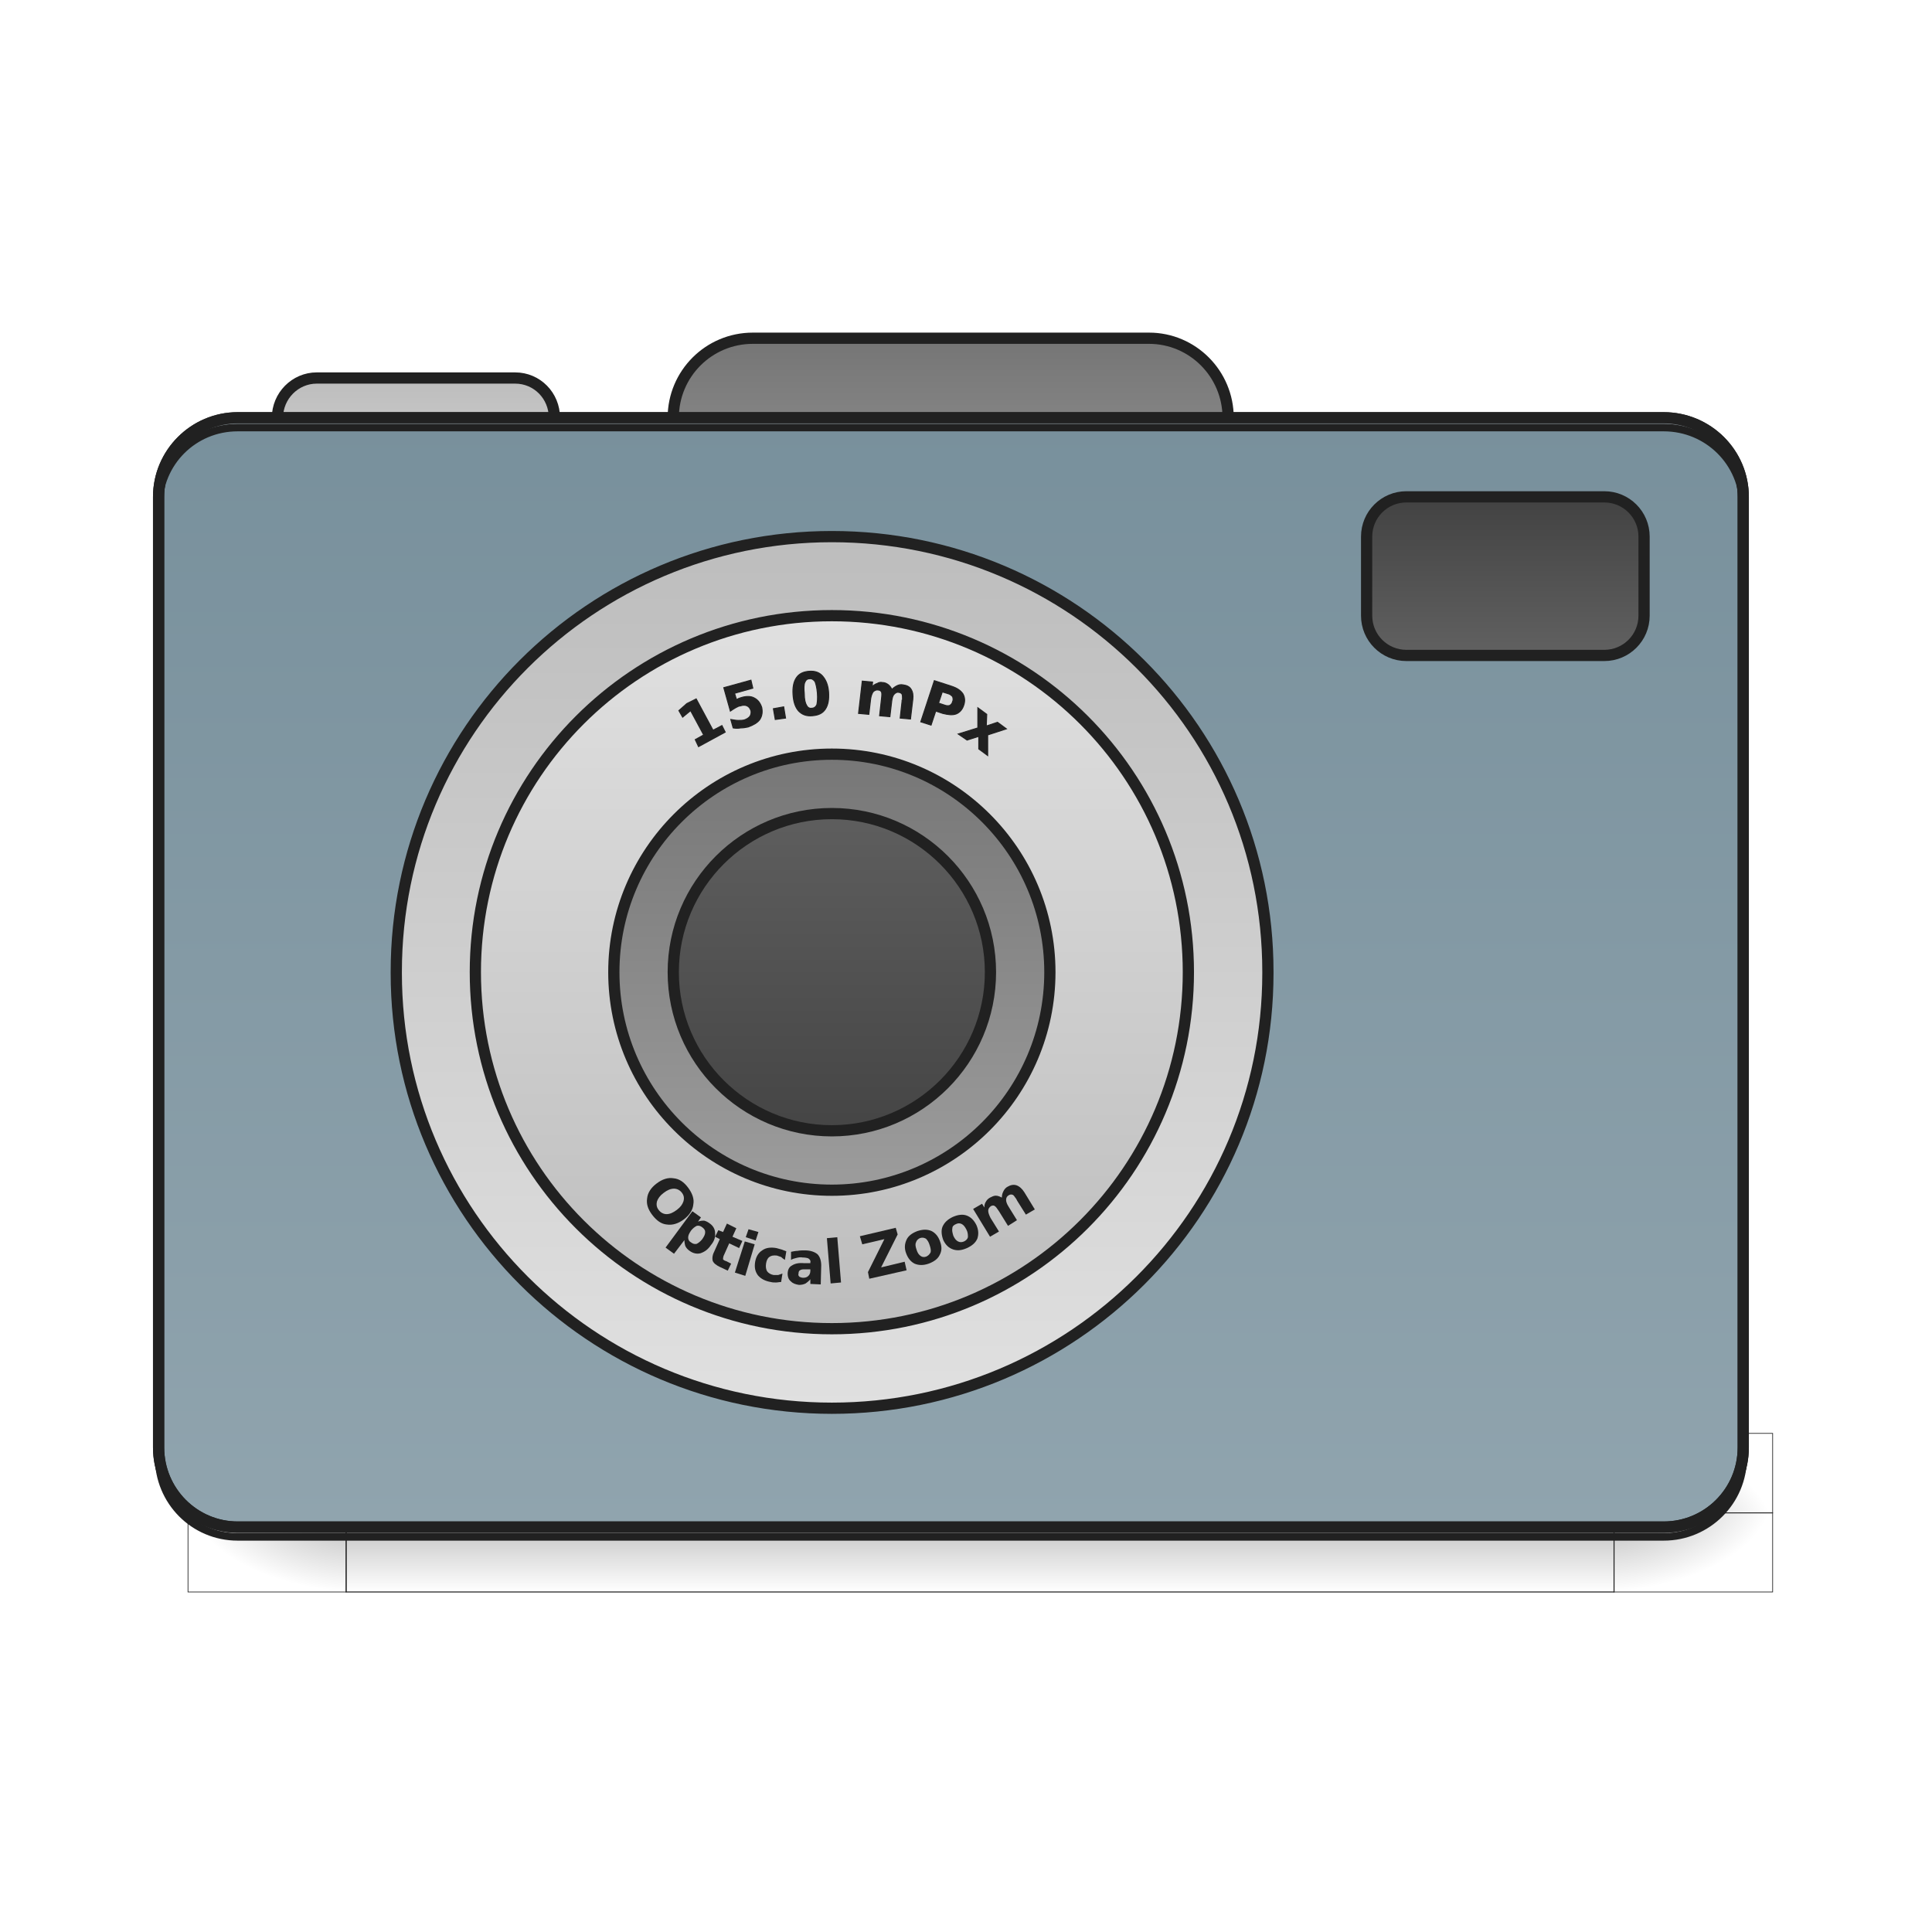 <?xml version="1.0" encoding="UTF-8"?>
<svg xmlns="http://www.w3.org/2000/svg" xmlns:xlink="http://www.w3.org/1999/xlink" width="16pt" height="16pt" viewBox="0 0 16 16" version="1.1">
<defs>
<linearGradient id="linear0" gradientUnits="userSpaceOnUse" x1="254" y1="233.5" x2="254" y2="254.667" gradientTransform="matrix(1,0,0,1,-963.083,423.333)">
<stop offset="0" style="stop-color:rgb(0%,0%,0%);stop-opacity:0.275;"/>
<stop offset="1" style="stop-color:rgb(0%,0%,0%);stop-opacity:0;"/>
</linearGradient>
<radialGradient id="radial0" gradientUnits="userSpaceOnUse" cx="450.909" cy="189.579" fx="450.909" fy="189.579" r="21.167" gradientTransform="matrix(0,1.25,-2.25,0,-118.489,-1225.761)">
<stop offset="0" style="stop-color:rgb(0%,0%,0%);stop-opacity:0.314;"/>
<stop offset="0.222" style="stop-color:rgb(0%,0%,0%);stop-opacity:0.275;"/>
<stop offset="1" style="stop-color:rgb(0%,0%,0%);stop-opacity:0;"/>
</radialGradient>
<radialGradient id="radial1" gradientUnits="userSpaceOnUse" cx="450.909" cy="189.579" fx="450.909" fy="189.579" r="21.167" gradientTransform="matrix(0,1.25,-2.25,0,1299.677,87.905)">
<stop offset="0" style="stop-color:rgb(0%,0%,0%);stop-opacity:0.314;"/>
<stop offset="0.222" style="stop-color:rgb(0%,0%,0%);stop-opacity:0.275;"/>
<stop offset="1" style="stop-color:rgb(0%,0%,0%);stop-opacity:0;"/>
</radialGradient>
<radialGradient id="radial2" gradientUnits="userSpaceOnUse" cx="450.909" cy="189.579" fx="450.909" fy="189.579" r="21.167" gradientTransform="matrix(0,1.25,-2.25,0,1299.677,-1225.761)">
<stop offset="0" style="stop-color:rgb(0%,0%,0%);stop-opacity:0.314;"/>
<stop offset="0.222" style="stop-color:rgb(0%,0%,0%);stop-opacity:0.275;"/>
<stop offset="1" style="stop-color:rgb(0%,0%,0%);stop-opacity:0;"/>
</radialGradient>
<radialGradient id="radial3" gradientUnits="userSpaceOnUse" cx="450.909" cy="189.579" fx="450.909" fy="189.579" r="21.167" gradientTransform="matrix(0,1.25,-2.25,0,-118.489,87.905)">
<stop offset="0" style="stop-color:rgb(0%,0%,0%);stop-opacity:0.314;"/>
<stop offset="0.222" style="stop-color:rgb(0%,0%,0%);stop-opacity:0.275;"/>
<stop offset="1" style="stop-color:rgb(0%,0%,0%);stop-opacity:0;"/>
</radialGradient>
<linearGradient id="linear1" gradientUnits="userSpaceOnUse" x1="254" y1="-126.333" x2="254" y2="-62.833" >
<stop offset="0" style="stop-color:rgb(45.882%,45.882%,45.882%);stop-opacity:1;"/>
<stop offset="1" style="stop-color:rgb(61.961%,61.961%,61.961%);stop-opacity:1;"/>
</linearGradient>
<linearGradient id="linear2" gradientUnits="userSpaceOnUse" x1="254" y1="-115.75" x2="254" y2="-62.833" gradientTransform="matrix(1,0,0,1,-105.833,0)">
<stop offset="0" style="stop-color:rgb(74.118%,74.118%,74.118%);stop-opacity:1;"/>
<stop offset="1" style="stop-color:rgb(87.843%,87.843%,87.843%);stop-opacity:1;"/>
</linearGradient>
<linearGradient id="linear3" gradientUnits="userSpaceOnUse" x1="179.917" y1="-105.167" x2="179.917" y2="191.167" >
<stop offset="0" style="stop-color:rgb(47.059%,56.471%,61.176%);stop-opacity:1;"/>
<stop offset="1" style="stop-color:rgb(56.471%,64.314%,68.235%);stop-opacity:1;"/>
</linearGradient>
<linearGradient id="linear4" gradientUnits="userSpaceOnUse" x1="201.083" y1="-84" x2="201.083" y2="170" gradientTransform="matrix(0.917,0,0,0.917,18.521,3.583)">
<stop offset="0" style="stop-color:rgb(74.118%,74.118%,74.118%);stop-opacity:1;"/>
<stop offset="1" style="stop-color:rgb(87.843%,87.843%,87.843%);stop-opacity:1;"/>
</linearGradient>
<linearGradient id="linear5" gradientUnits="userSpaceOnUse" x1="222.25" y1="159.417" x2="222.25" y2="-73.417" gradientTransform="matrix(0.818,0,0,0.818,40.409,7.818)">
<stop offset="0" style="stop-color:rgb(74.118%,74.118%,74.118%);stop-opacity:1;"/>
<stop offset="1" style="stop-color:rgb(87.843%,87.843%,87.843%);stop-opacity:1;"/>
</linearGradient>
<linearGradient id="linear6" gradientUnits="userSpaceOnUse" x1="215.194" y1="-41.667" x2="215.194" y2="127.667" gradientTransform="matrix(0.75,0,0,0.75,55.563,10.75)">
<stop offset="0" style="stop-color:rgb(45.882%,45.882%,45.882%);stop-opacity:1;"/>
<stop offset="1" style="stop-color:rgb(61.961%,61.961%,61.961%);stop-opacity:1;"/>
</linearGradient>
<linearGradient id="linear7" gradientUnits="userSpaceOnUse" x1="222.25" y1="-41.667" x2="222.25" y2="127.667" gradientTransform="matrix(0.625,0,0,0.625,83.344,16.125)">
<stop offset="0" style="stop-color:rgb(38.039%,38.039%,38.039%);stop-opacity:1;"/>
<stop offset="1" style="stop-color:rgb(25.882%,25.882%,25.882%);stop-opacity:1;"/>
</linearGradient>
<linearGradient id="linear8" gradientUnits="userSpaceOnUse" x1="402.167" y1="-41.667" x2="402.167" y2="-84" >
<stop offset="0" style="stop-color:rgb(38.039%,38.039%,38.039%);stop-opacity:1;"/>
<stop offset="1" style="stop-color:rgb(25.882%,25.882%,25.882%);stop-opacity:1;"/>
</linearGradient>
</defs>
<g id="surface1">
<path style="fill-rule:nonzero;fill:url(#linear0);stroke-width:0.265;stroke-linecap:butt;stroke-linejoin:miter;stroke:rgb(12.941%,12.941%,12.941%);stroke-opacity:1;stroke-miterlimit:4;" d="M -878.466 656.878 L -539.749 656.878 L -539.749 678.001 L -878.466 678.001 Z M -878.466 656.878 " transform="matrix(0.031,0,0,0.031,30.099,-7.834)"/>
<path style="fill-rule:nonzero;fill:url(#radial0);stroke-width:0.187;stroke-linecap:butt;stroke-linejoin:miter;stroke:rgb(12.941%,12.941%,12.941%);stroke-opacity:1;stroke-miterlimit:4;" d="M -539.749 -656.878 L -497.378 -656.878 L -497.378 -635.63 L -539.749 -635.63 Z M -539.749 -656.878 " transform="matrix(0.031,0,0,-0.031,30.099,-7.834)"/>
<path style="fill-rule:nonzero;fill:url(#radial1);stroke-width:0.187;stroke-linecap:butt;stroke-linejoin:miter;stroke:rgb(12.941%,12.941%,12.941%);stroke-opacity:1;stroke-miterlimit:4;" d="M 878.466 656.878 L 920.712 656.878 L 920.712 678.001 L 878.466 678.001 Z M 878.466 656.878 " transform="matrix(-0.031,0,0,0.031,30.099,-7.834)"/>
<path style="fill-rule:nonzero;fill:url(#radial2);stroke-width:0.187;stroke-linecap:butt;stroke-linejoin:miter;stroke:rgb(12.941%,12.941%,12.941%);stroke-opacity:1;stroke-miterlimit:4;" d="M 878.466 -656.878 L 920.712 -656.878 L 920.712 -635.63 L 878.466 -635.63 Z M 878.466 -656.878 " transform="matrix(-0.031,0,0,-0.031,30.099,-7.834)"/>
<path style="fill-rule:nonzero;fill:url(#radial3);stroke-width:0.187;stroke-linecap:butt;stroke-linejoin:miter;stroke:rgb(12.941%,12.941%,12.941%);stroke-opacity:1;stroke-miterlimit:4;" d="M -539.749 656.878 L -497.378 656.878 L -497.378 678.001 L -539.749 678.001 Z M -539.749 656.878 " transform="matrix(0.031,0,0,0.031,30.099,-7.834)"/>
<path style="fill-rule:nonzero;fill:url(#linear1);stroke-width:3;stroke-linecap:square;stroke-linejoin:bevel;stroke:rgb(12.941%,12.941%,12.941%);stroke-opacity:1;stroke-miterlimit:4;" d="M 201.106 -126.383 L 306.971 -126.383 C 318.595 -126.383 328.094 -116.884 328.094 -105.135 L 328.094 -84.013 C 328.094 -72.264 318.595 -62.89 306.971 -62.89 L 201.106 -62.89 C 189.357 -62.89 179.858 -72.264 179.858 -84.013 L 179.858 -105.135 C 179.858 -116.884 189.357 -126.383 201.106 -126.383 Z M 201.106 -126.383 " transform="matrix(0.031,0,0,0.031,0,6.719)"/>
<path style="fill-rule:nonzero;fill:url(#linear2);stroke-width:3;stroke-linecap:square;stroke-linejoin:bevel;stroke:rgb(12.941%,12.941%,12.941%);stroke-opacity:1;stroke-miterlimit:4;" d="M 84.617 -115.759 L 137.612 -115.759 C 143.486 -115.759 148.111 -111.01 148.111 -105.135 L 148.111 -73.389 C 148.111 -67.514 143.486 -62.89 137.612 -62.89 L 84.617 -62.89 C 78.867 -62.89 74.118 -67.514 74.118 -73.389 L 74.118 -105.135 C 74.118 -111.01 78.867 -115.759 84.617 -115.759 Z M 84.617 -115.759 " transform="matrix(0.031,0,0,0.031,0,6.719)"/>
<path style="fill-rule:nonzero;fill:url(#linear3);stroke-width:3;stroke-linecap:round;stroke-linejoin:miter;stroke:rgb(12.941%,12.941%,12.941%);stroke-opacity:1;stroke-miterlimit:4;" d="M 63.494 -105.135 L 444.458 -105.135 C 456.206 -105.135 465.706 -95.636 465.706 -84.013 L 465.706 169.963 C 465.706 181.712 456.206 191.211 444.458 191.211 L 63.494 191.211 C 51.87 191.211 42.371 181.712 42.371 169.963 L 42.371 -84.013 C 42.371 -95.636 51.87 -105.135 63.494 -105.135 Z M 63.494 -105.135 " transform="matrix(0.031,0,0,0.031,0,6.719)"/>
<path style="fill-rule:nonzero;fill:rgb(0%,0%,0%);fill-opacity:0.235;stroke-width:2;stroke-linecap:butt;stroke-linejoin:miter;stroke:rgb(12.941%,12.941%,12.941%);stroke-opacity:1;stroke-miterlimit:4;" d="M 63.494 193.836 C 51.745 193.836 42.371 184.337 42.371 172.588 L 42.371 169.963 C 42.371 181.712 51.745 191.211 63.494 191.211 L 444.458 191.211 C 456.206 191.211 465.706 181.712 465.706 169.963 L 465.706 172.588 C 465.706 184.337 456.206 193.836 444.458 193.836 Z M 63.494 193.836 " transform="matrix(0.031,0,0,0.031,0,6.719)"/>
<path style="fill-rule:nonzero;fill:rgb(90.196%,90.196%,90.196%);fill-opacity:0.392;stroke-width:2;stroke-linecap:butt;stroke-linejoin:miter;stroke:rgb(12.941%,12.941%,12.941%);stroke-opacity:1;stroke-miterlimit:4;" d="M 63.494 -105.135 C 51.745 -105.135 42.371 -95.761 42.371 -84.013 L 42.371 -81.388 C 42.371 -93.137 51.745 -102.511 63.494 -102.511 L 444.458 -102.511 C 456.206 -102.511 465.706 -93.137 465.706 -81.388 L 465.706 -84.013 C 465.706 -95.761 456.206 -105.135 444.458 -105.135 Z M 63.494 -105.135 " transform="matrix(0.031,0,0,0.031,0,6.719)"/>
<path style="fill:none;stroke-width:3;stroke-linecap:round;stroke-linejoin:miter;stroke:rgb(12.941%,12.941%,12.941%);stroke-opacity:1;stroke-miterlimit:4;" d="M 63.494 -105.135 L 444.458 -105.135 C 456.206 -105.135 465.706 -95.636 465.706 -84.013 L 465.706 169.963 C 465.706 181.712 456.206 191.211 444.458 191.211 L 63.494 191.211 C 51.87 191.211 42.371 181.712 42.371 169.963 L 42.371 -84.013 C 42.371 -95.636 51.87 -105.135 63.494 -105.135 Z M 63.494 -105.135 " transform="matrix(0.031,0,0,0.031,0,6.719)"/>
<path style="fill-rule:nonzero;fill:url(#linear4);stroke-width:3;stroke-linecap:square;stroke-linejoin:bevel;stroke:rgb(12.941%,12.941%,12.941%);stroke-opacity:1;stroke-miterlimit:4;" d="M 222.229 -73.389 C 286.598 -73.389 338.718 -21.393 338.718 42.85 L 338.718 43.225 C 338.718 107.344 286.598 159.464 222.229 159.464 C 157.985 159.464 105.865 107.344 105.865 43.225 L 105.865 42.85 C 105.865 -21.393 157.985 -73.389 222.229 -73.389 Z M 222.229 -73.389 " transform="matrix(0.031,0,0,0.031,0,6.719)"/>
<path style="fill-rule:nonzero;fill:url(#linear5);stroke-width:3;stroke-linecap:square;stroke-linejoin:bevel;stroke:rgb(12.941%,12.941%,12.941%);stroke-opacity:1;stroke-miterlimit:4;" d="M 222.229 -52.266 C 274.849 -52.266 317.47 -9.645 317.47 42.975 C 317.47 95.595 274.849 138.216 222.229 138.216 C 169.609 138.216 126.988 95.595 126.988 42.975 C 126.988 -9.645 169.609 -52.266 222.229 -52.266 Z M 222.229 -52.266 " transform="matrix(0.031,0,0,0.031,0,6.719)"/>
<path style="fill-rule:nonzero;fill:url(#linear6);stroke-width:3;stroke-linecap:square;stroke-linejoin:bevel;stroke:rgb(12.941%,12.941%,12.941%);stroke-opacity:1;stroke-miterlimit:4;" d="M 222.229 -15.269 C 254.351 -15.269 280.473 10.853 280.473 42.975 C 280.473 75.097 254.351 101.22 222.229 101.22 C 190.107 101.22 163.984 75.097 163.984 42.975 C 163.984 10.853 190.107 -15.269 222.229 -15.269 Z M 222.229 -15.269 " transform="matrix(0.031,0,0,0.031,0,6.719)"/>
<path style="fill-rule:nonzero;fill:url(#linear7);stroke-width:3;stroke-linecap:square;stroke-linejoin:bevel;stroke:rgb(12.941%,12.941%,12.941%);stroke-opacity:1;stroke-miterlimit:4;" d="M 222.229 0.604 C 245.602 0.604 264.6 19.603 264.6 42.975 C 264.6 66.348 245.602 85.346 222.229 85.346 C 198.856 85.346 179.858 66.348 179.858 42.975 C 179.858 19.603 198.856 0.604 222.229 0.604 Z M 222.229 0.604 " transform="matrix(0.031,0,0,0.031,0,6.719)"/>
<path style="fill-rule:nonzero;fill:url(#linear8);stroke-width:3;stroke-linecap:square;stroke-linejoin:bevel;stroke:rgb(12.941%,12.941%,12.941%);stroke-opacity:1;stroke-miterlimit:4;" d="M 375.714 -84.013 L 428.584 -84.013 C 434.459 -84.013 439.208 -79.263 439.208 -73.389 L 439.208 -52.266 C 439.208 -46.391 434.459 -41.642 428.584 -41.642 L 375.714 -41.642 C 369.84 -41.642 365.09 -46.391 365.09 -52.266 L 365.09 -73.389 C 365.09 -79.263 369.84 -84.013 375.714 -84.013 Z M 375.714 -84.013 " transform="matrix(0.031,0,0,0.031,0,6.719)"/>
<path style="fill-rule:nonzero;fill:rgb(12.941%,12.941%,12.941%);fill-opacity:1;stroke-width:0.265;stroke-linecap:butt;stroke-linejoin:miter;stroke:rgb(12.941%,12.941%,12.941%);stroke-opacity:1;stroke-miterlimit:4;" d="M 169.833 -15.673 L 172.083 -16.923 L 168.584 -23.423 L 166.459 -21.673 L 165.459 -23.423 L 167.584 -25.298 L 170.083 -26.547 L 174.583 -18.173 L 176.958 -19.423 L 177.833 -17.673 L 170.708 -13.799 Z M 169.833 -15.673 " transform="matrix(0.031,0,0,0.031,0.493,6.611)"/>
<path style="fill-rule:nonzero;fill:rgb(12.941%,12.941%,12.941%);fill-opacity:1;stroke-width:0.265;stroke-linecap:butt;stroke-linejoin:miter;stroke:rgb(12.941%,12.941%,12.941%);stroke-opacity:1;stroke-miterlimit:4;" d="M 177.458 -29.547 L 184.707 -31.547 L 185.207 -29.422 L 180.332 -28.047 L 180.832 -26.422 C 181.082 -26.422 181.207 -26.547 181.457 -26.672 C 181.707 -26.797 181.957 -26.797 182.207 -26.922 C 183.457 -27.297 184.707 -27.297 185.582 -26.797 C 186.582 -26.297 187.207 -25.423 187.582 -24.298 C 187.832 -23.048 187.707 -22.048 187.082 -21.048 C 186.457 -20.173 185.332 -19.548 183.957 -19.048 C 183.332 -18.923 182.707 -18.798 181.957 -18.798 C 181.332 -18.673 180.707 -18.673 179.957 -18.798 L 179.333 -21.048 C 180.082 -20.923 180.707 -20.798 181.332 -20.798 C 181.957 -20.798 182.457 -20.798 182.957 -20.923 C 183.582 -21.173 184.082 -21.423 184.457 -21.923 C 184.707 -22.298 184.832 -22.923 184.707 -23.423 C 184.457 -24.048 184.207 -24.423 183.707 -24.673 C 183.207 -24.923 182.582 -24.923 181.832 -24.673 C 181.457 -24.673 181.082 -24.423 180.582 -24.173 C 180.207 -23.923 179.708 -23.673 179.208 -23.298 Z M 177.458 -29.547 " transform="matrix(0.031,0,0,0.031,0.493,6.611)"/>
<path style="fill-rule:nonzero;fill:rgb(12.941%,12.941%,12.941%);fill-opacity:1;stroke-width:0.265;stroke-linecap:butt;stroke-linejoin:miter;stroke:rgb(12.941%,12.941%,12.941%);stroke-opacity:1;stroke-miterlimit:4;" d="M 190.706 -23.923 L 193.456 -24.423 L 193.956 -21.423 L 191.206 -21.048 Z M 190.706 -23.923 " transform="matrix(0.031,0,0,0.031,0.493,6.611)"/>
<path style="fill-rule:nonzero;fill:rgb(12.941%,12.941%,12.941%);fill-opacity:1;stroke-width:0.265;stroke-linecap:butt;stroke-linejoin:miter;stroke:rgb(12.941%,12.941%,12.941%);stroke-opacity:1;stroke-miterlimit:4;" d="M 202.455 -28.172 C 202.33 -29.547 202.08 -30.547 201.83 -31.172 C 201.455 -31.672 200.955 -32.047 200.331 -31.922 C 199.706 -31.922 199.331 -31.547 199.081 -30.922 C 198.831 -30.297 198.831 -29.297 198.956 -27.922 C 198.956 -26.422 199.206 -25.423 199.581 -24.798 C 199.831 -24.298 200.331 -23.923 200.955 -24.048 C 201.58 -24.048 202.08 -24.423 202.33 -25.048 C 202.455 -25.673 202.58 -26.672 202.455 -28.172 Z M 205.455 -28.297 C 205.58 -26.422 205.33 -24.923 204.58 -23.798 C 203.83 -22.673 202.705 -22.173 201.08 -22.048 C 199.581 -21.923 198.456 -22.298 197.456 -23.298 C 196.581 -24.298 196.081 -25.673 195.956 -27.672 C 195.831 -29.547 196.081 -31.047 196.831 -32.172 C 197.581 -33.297 198.706 -33.797 200.206 -33.922 C 201.705 -34.047 202.955 -33.672 203.83 -32.672 C 204.705 -31.672 205.33 -30.297 205.455 -28.297 Z M 205.455 -28.297 " transform="matrix(0.031,0,0,0.031,0.493,6.611)"/>
<path style="fill-rule:nonzero;fill:rgb(12.941%,12.941%,12.941%);fill-opacity:1;stroke-width:0.265;stroke-linecap:butt;stroke-linejoin:miter;stroke:rgb(12.941%,12.941%,12.941%);stroke-opacity:1;stroke-miterlimit:4;" d="M 222.328 -29.047 C 222.703 -29.422 223.203 -29.797 223.703 -30.047 C 224.203 -30.297 224.703 -30.422 225.328 -30.297 C 226.328 -30.172 227.078 -29.797 227.453 -29.172 C 227.953 -28.422 228.078 -27.547 227.953 -26.422 L 227.328 -21.173 L 224.578 -21.423 L 225.078 -25.922 C 225.078 -26.047 225.078 -26.047 225.078 -26.172 C 225.203 -26.172 225.203 -26.297 225.203 -26.422 C 225.203 -27.047 225.203 -27.547 225.078 -27.797 C 224.953 -28.047 224.578 -28.297 224.203 -28.297 C 223.703 -28.422 223.328 -28.172 222.953 -27.797 C 222.578 -27.422 222.453 -26.797 222.328 -26.047 L 221.828 -21.798 L 219.079 -22.048 L 219.579 -26.547 C 219.704 -27.547 219.704 -28.172 219.579 -28.422 C 219.329 -28.797 219.079 -28.922 218.704 -28.922 C 218.204 -29.047 217.704 -28.797 217.329 -28.422 C 217.079 -28.047 216.829 -27.422 216.704 -26.672 L 216.204 -22.423 L 213.454 -22.673 L 214.454 -31.297 L 217.204 -31.047 L 217.079 -29.797 C 217.454 -30.172 217.954 -30.547 218.454 -30.672 C 218.829 -30.922 219.329 -31.047 219.829 -30.922 C 220.454 -30.922 220.954 -30.672 221.454 -30.297 C 221.828 -29.922 222.203 -29.547 222.328 -29.047 Z M 222.328 -29.047 " transform="matrix(0.031,0,0,0.031,0.493,6.611)"/>
<path style="fill-rule:nonzero;fill:rgb(12.941%,12.941%,12.941%);fill-opacity:1;stroke-width:0.265;stroke-linecap:butt;stroke-linejoin:miter;stroke:rgb(12.941%,12.941%,12.941%);stroke-opacity:1;stroke-miterlimit:4;" d="M 233.702 -31.422 L 238.327 -29.922 C 239.827 -29.422 240.702 -28.797 241.327 -27.922 C 241.827 -27.047 241.952 -26.047 241.577 -24.923 C 241.202 -23.673 240.452 -22.923 239.577 -22.548 C 238.577 -22.173 237.452 -22.298 235.952 -22.673 L 234.077 -23.298 L 232.827 -19.548 L 230.078 -20.423 Z M 235.827 -28.422 L 234.827 -25.423 L 236.327 -24.923 C 236.952 -24.673 237.452 -24.673 237.827 -24.798 C 238.202 -25.048 238.452 -25.298 238.577 -25.797 C 238.827 -26.297 238.702 -26.797 238.577 -27.172 C 238.327 -27.422 237.952 -27.797 237.452 -27.922 Z M 235.827 -28.422 " transform="matrix(0.031,0,0,0.031,0.493,6.611)"/>
<path style="fill-rule:nonzero;fill:rgb(12.941%,12.941%,12.941%);fill-opacity:1;stroke-width:0.265;stroke-linecap:butt;stroke-linejoin:miter;stroke:rgb(12.941%,12.941%,12.941%);stroke-opacity:1;stroke-miterlimit:4;" d="M 245.326 -18.798 L 245.326 -24.173 L 247.701 -22.423 L 247.576 -19.298 L 250.576 -20.298 L 252.951 -18.548 L 247.951 -16.923 L 247.951 -11.424 L 245.576 -13.174 L 245.576 -16.548 L 242.452 -15.548 L 240.077 -17.173 Z M 245.326 -18.798 " transform="matrix(0.031,0,0,0.031,0.493,6.611)"/>
<path style=" stroke:none;fill-rule:nonzero;fill:rgb(12.941%,12.941%,12.941%);fill-opacity:1;" d="M 5.645 9.875 C 5.629 9.855 5.605 9.844 5.582 9.844 C 5.555 9.844 5.527 9.855 5.496 9.879 C 5.465 9.902 5.449 9.926 5.441 9.949 C 5.434 9.977 5.438 10 5.457 10.023 C 5.473 10.043 5.496 10.055 5.52 10.055 C 5.547 10.055 5.574 10.043 5.605 10.02 C 5.637 9.996 5.652 9.973 5.66 9.949 C 5.668 9.922 5.664 9.898 5.645 9.875 Z M 5.699 9.836 C 5.734 9.883 5.75 9.93 5.742 9.973 C 5.738 10.02 5.711 10.062 5.664 10.098 C 5.617 10.133 5.57 10.148 5.523 10.141 C 5.477 10.137 5.438 10.109 5.402 10.062 C 5.367 10.016 5.352 9.973 5.359 9.926 C 5.363 9.879 5.391 9.836 5.438 9.801 C 5.484 9.766 5.531 9.75 5.578 9.758 C 5.625 9.762 5.664 9.789 5.699 9.836 Z M 5.699 9.836 "/>
<path style=" stroke:none;fill-rule:nonzero;fill:rgb(12.941%,12.941%,12.941%);fill-opacity:1;" d="M 5.668 10.27 L 5.582 10.383 L 5.512 10.332 L 5.734 10.031 L 5.805 10.082 L 5.781 10.117 C 5.801 10.109 5.816 10.109 5.832 10.109 C 5.848 10.113 5.863 10.121 5.879 10.133 C 5.906 10.152 5.922 10.18 5.922 10.211 C 5.926 10.246 5.914 10.281 5.887 10.312 C 5.863 10.348 5.836 10.367 5.801 10.379 C 5.77 10.387 5.738 10.379 5.711 10.359 C 5.695 10.348 5.684 10.336 5.676 10.32 C 5.672 10.309 5.668 10.289 5.668 10.27 Z M 5.816 10.164 C 5.801 10.152 5.785 10.148 5.77 10.152 C 5.754 10.16 5.738 10.172 5.723 10.191 C 5.707 10.215 5.699 10.23 5.699 10.25 C 5.699 10.266 5.707 10.281 5.723 10.289 C 5.738 10.301 5.754 10.305 5.77 10.301 C 5.785 10.293 5.801 10.281 5.816 10.262 C 5.832 10.238 5.84 10.223 5.84 10.203 C 5.84 10.188 5.832 10.176 5.816 10.164 Z M 5.816 10.164 "/>
<path style=" stroke:none;fill-rule:nonzero;fill:rgb(12.941%,12.941%,12.941%);fill-opacity:1;" d="M 6.098 10.172 L 6.066 10.242 L 6.148 10.277 L 6.121 10.336 L 6.039 10.297 L 5.992 10.402 C 5.988 10.414 5.988 10.422 5.988 10.43 C 5.992 10.434 6 10.441 6.016 10.445 L 6.055 10.465 L 6.027 10.523 L 5.961 10.492 C 5.93 10.477 5.91 10.461 5.902 10.441 C 5.898 10.422 5.898 10.398 5.914 10.367 L 5.961 10.262 L 5.922 10.242 L 5.949 10.188 L 5.988 10.203 L 6.02 10.133 Z M 6.098 10.172 "/>
<path style=" stroke:none;fill-rule:nonzero;fill:rgb(12.941%,12.941%,12.941%);fill-opacity:1;" d="M 6.168 10.281 L 6.25 10.305 L 6.172 10.566 L 6.086 10.539 Z M 6.199 10.18 L 6.281 10.203 L 6.258 10.273 L 6.176 10.246 Z M 6.199 10.18 "/>
<path style=" stroke:none;fill-rule:nonzero;fill:rgb(12.941%,12.941%,12.941%);fill-opacity:1;" d="M 6.512 10.363 L 6.5 10.434 C 6.488 10.426 6.477 10.418 6.469 10.41 C 6.457 10.406 6.445 10.402 6.434 10.398 C 6.406 10.395 6.387 10.398 6.371 10.41 C 6.355 10.422 6.348 10.441 6.344 10.465 C 6.34 10.492 6.344 10.512 6.352 10.527 C 6.363 10.543 6.383 10.555 6.406 10.559 C 6.418 10.559 6.43 10.559 6.445 10.559 C 6.457 10.555 6.469 10.551 6.48 10.547 L 6.469 10.617 C 6.453 10.617 6.441 10.621 6.426 10.621 C 6.41 10.621 6.398 10.621 6.383 10.617 C 6.336 10.609 6.301 10.59 6.277 10.562 C 6.254 10.531 6.246 10.496 6.254 10.449 C 6.262 10.406 6.281 10.375 6.312 10.355 C 6.344 10.332 6.383 10.328 6.43 10.336 C 6.445 10.34 6.461 10.344 6.473 10.348 C 6.484 10.352 6.5 10.359 6.512 10.363 Z M 6.512 10.363 "/>
<path style=" stroke:none;fill-rule:nonzero;fill:rgb(12.941%,12.941%,12.941%);fill-opacity:1;" d="M 6.668 10.512 C 6.648 10.512 6.637 10.512 6.625 10.52 C 6.617 10.523 6.613 10.535 6.613 10.547 C 6.609 10.559 6.613 10.566 6.621 10.574 C 6.629 10.578 6.641 10.582 6.652 10.582 C 6.668 10.582 6.684 10.578 6.695 10.566 C 6.707 10.555 6.711 10.539 6.711 10.523 L 6.711 10.512 Z M 6.801 10.48 L 6.797 10.637 L 6.711 10.633 L 6.711 10.594 C 6.699 10.609 6.684 10.621 6.672 10.629 C 6.656 10.637 6.637 10.641 6.617 10.641 C 6.59 10.637 6.566 10.629 6.551 10.613 C 6.531 10.598 6.523 10.574 6.523 10.551 C 6.523 10.516 6.535 10.492 6.559 10.48 C 6.582 10.465 6.613 10.457 6.66 10.461 L 6.711 10.461 L 6.711 10.453 C 6.715 10.441 6.707 10.43 6.695 10.422 C 6.688 10.418 6.668 10.414 6.648 10.414 C 6.629 10.41 6.609 10.414 6.594 10.418 C 6.578 10.422 6.562 10.426 6.551 10.434 L 6.551 10.367 C 6.57 10.363 6.59 10.359 6.605 10.359 C 6.625 10.355 6.645 10.355 6.664 10.355 C 6.711 10.355 6.746 10.367 6.77 10.387 C 6.789 10.406 6.801 10.438 6.801 10.48 Z M 6.801 10.48 "/>
<path style=" stroke:none;fill-rule:nonzero;fill:rgb(12.941%,12.941%,12.941%);fill-opacity:1;" d="M 6.848 10.254 L 6.934 10.246 L 6.965 10.621 L 6.879 10.629 Z M 6.848 10.254 "/>
<path style=" stroke:none;fill-rule:nonzero;fill:rgb(12.941%,12.941%,12.941%);fill-opacity:1;" d="M 7.121 10.238 L 7.418 10.168 L 7.434 10.223 L 7.297 10.496 L 7.492 10.449 L 7.508 10.52 L 7.199 10.59 L 7.188 10.535 L 7.324 10.262 L 7.141 10.305 Z M 7.121 10.238 "/>
<path style=" stroke:none;fill-rule:nonzero;fill:rgb(12.941%,12.941%,12.941%);fill-opacity:1;" d="M 7.617 10.254 C 7.602 10.262 7.59 10.273 7.586 10.289 C 7.578 10.305 7.582 10.324 7.59 10.348 C 7.598 10.375 7.609 10.391 7.625 10.402 C 7.637 10.41 7.652 10.414 7.672 10.406 C 7.688 10.398 7.699 10.387 7.707 10.371 C 7.711 10.355 7.707 10.336 7.699 10.312 C 7.691 10.285 7.68 10.27 7.668 10.258 C 7.652 10.25 7.637 10.246 7.617 10.254 Z M 7.598 10.195 C 7.645 10.18 7.68 10.18 7.715 10.195 C 7.746 10.211 7.77 10.238 7.785 10.281 C 7.801 10.324 7.801 10.359 7.781 10.395 C 7.766 10.426 7.734 10.449 7.691 10.465 C 7.648 10.48 7.609 10.48 7.574 10.465 C 7.543 10.449 7.52 10.422 7.504 10.379 C 7.488 10.336 7.492 10.301 7.508 10.266 C 7.523 10.234 7.555 10.211 7.598 10.195 Z M 7.598 10.195 "/>
<path style=" stroke:none;fill-rule:nonzero;fill:rgb(12.941%,12.941%,12.941%);fill-opacity:1;" d="M 7.918 10.137 C 7.898 10.145 7.887 10.156 7.887 10.172 C 7.883 10.188 7.887 10.207 7.895 10.234 C 7.906 10.258 7.918 10.273 7.934 10.281 C 7.949 10.289 7.965 10.289 7.984 10.281 C 8 10.273 8.012 10.262 8.016 10.246 C 8.016 10.227 8.016 10.207 8.004 10.184 C 7.992 10.16 7.98 10.145 7.965 10.137 C 7.949 10.129 7.934 10.129 7.918 10.137 Z M 7.891 10.078 C 7.934 10.059 7.973 10.055 8.004 10.066 C 8.039 10.078 8.066 10.105 8.086 10.145 C 8.105 10.188 8.105 10.223 8.094 10.258 C 8.078 10.293 8.051 10.316 8.008 10.336 C 7.965 10.355 7.93 10.359 7.895 10.348 C 7.859 10.336 7.832 10.312 7.812 10.27 C 7.797 10.23 7.793 10.191 7.805 10.16 C 7.82 10.125 7.848 10.098 7.891 10.078 Z M 7.891 10.078 "/>
<path style=" stroke:none;fill-rule:nonzero;fill:rgb(12.941%,12.941%,12.941%);fill-opacity:1;" d="M 8.297 9.918 C 8.297 9.898 8.301 9.883 8.309 9.867 C 8.316 9.852 8.328 9.836 8.344 9.828 C 8.371 9.812 8.395 9.809 8.418 9.816 C 8.441 9.824 8.465 9.844 8.484 9.875 L 8.57 10.016 L 8.496 10.059 L 8.422 9.941 C 8.422 9.938 8.422 9.938 8.418 9.934 C 8.418 9.934 8.418 9.93 8.414 9.926 C 8.402 9.91 8.395 9.898 8.387 9.895 C 8.375 9.891 8.367 9.891 8.355 9.898 C 8.34 9.906 8.332 9.918 8.332 9.938 C 8.332 9.953 8.34 9.973 8.352 9.992 L 8.422 10.105 L 8.348 10.152 L 8.273 10.031 C 8.258 10.008 8.246 9.992 8.238 9.988 C 8.227 9.98 8.219 9.984 8.207 9.988 C 8.191 10 8.184 10.012 8.184 10.027 C 8.184 10.043 8.191 10.062 8.203 10.086 L 8.273 10.199 L 8.199 10.242 L 8.059 10.012 L 8.133 9.969 L 8.152 10 C 8.152 9.98 8.156 9.965 8.164 9.953 C 8.172 9.938 8.184 9.926 8.199 9.918 C 8.215 9.91 8.23 9.902 8.246 9.902 C 8.266 9.902 8.281 9.91 8.297 9.918 Z M 8.297 9.918 "/>
</g>
</svg>
